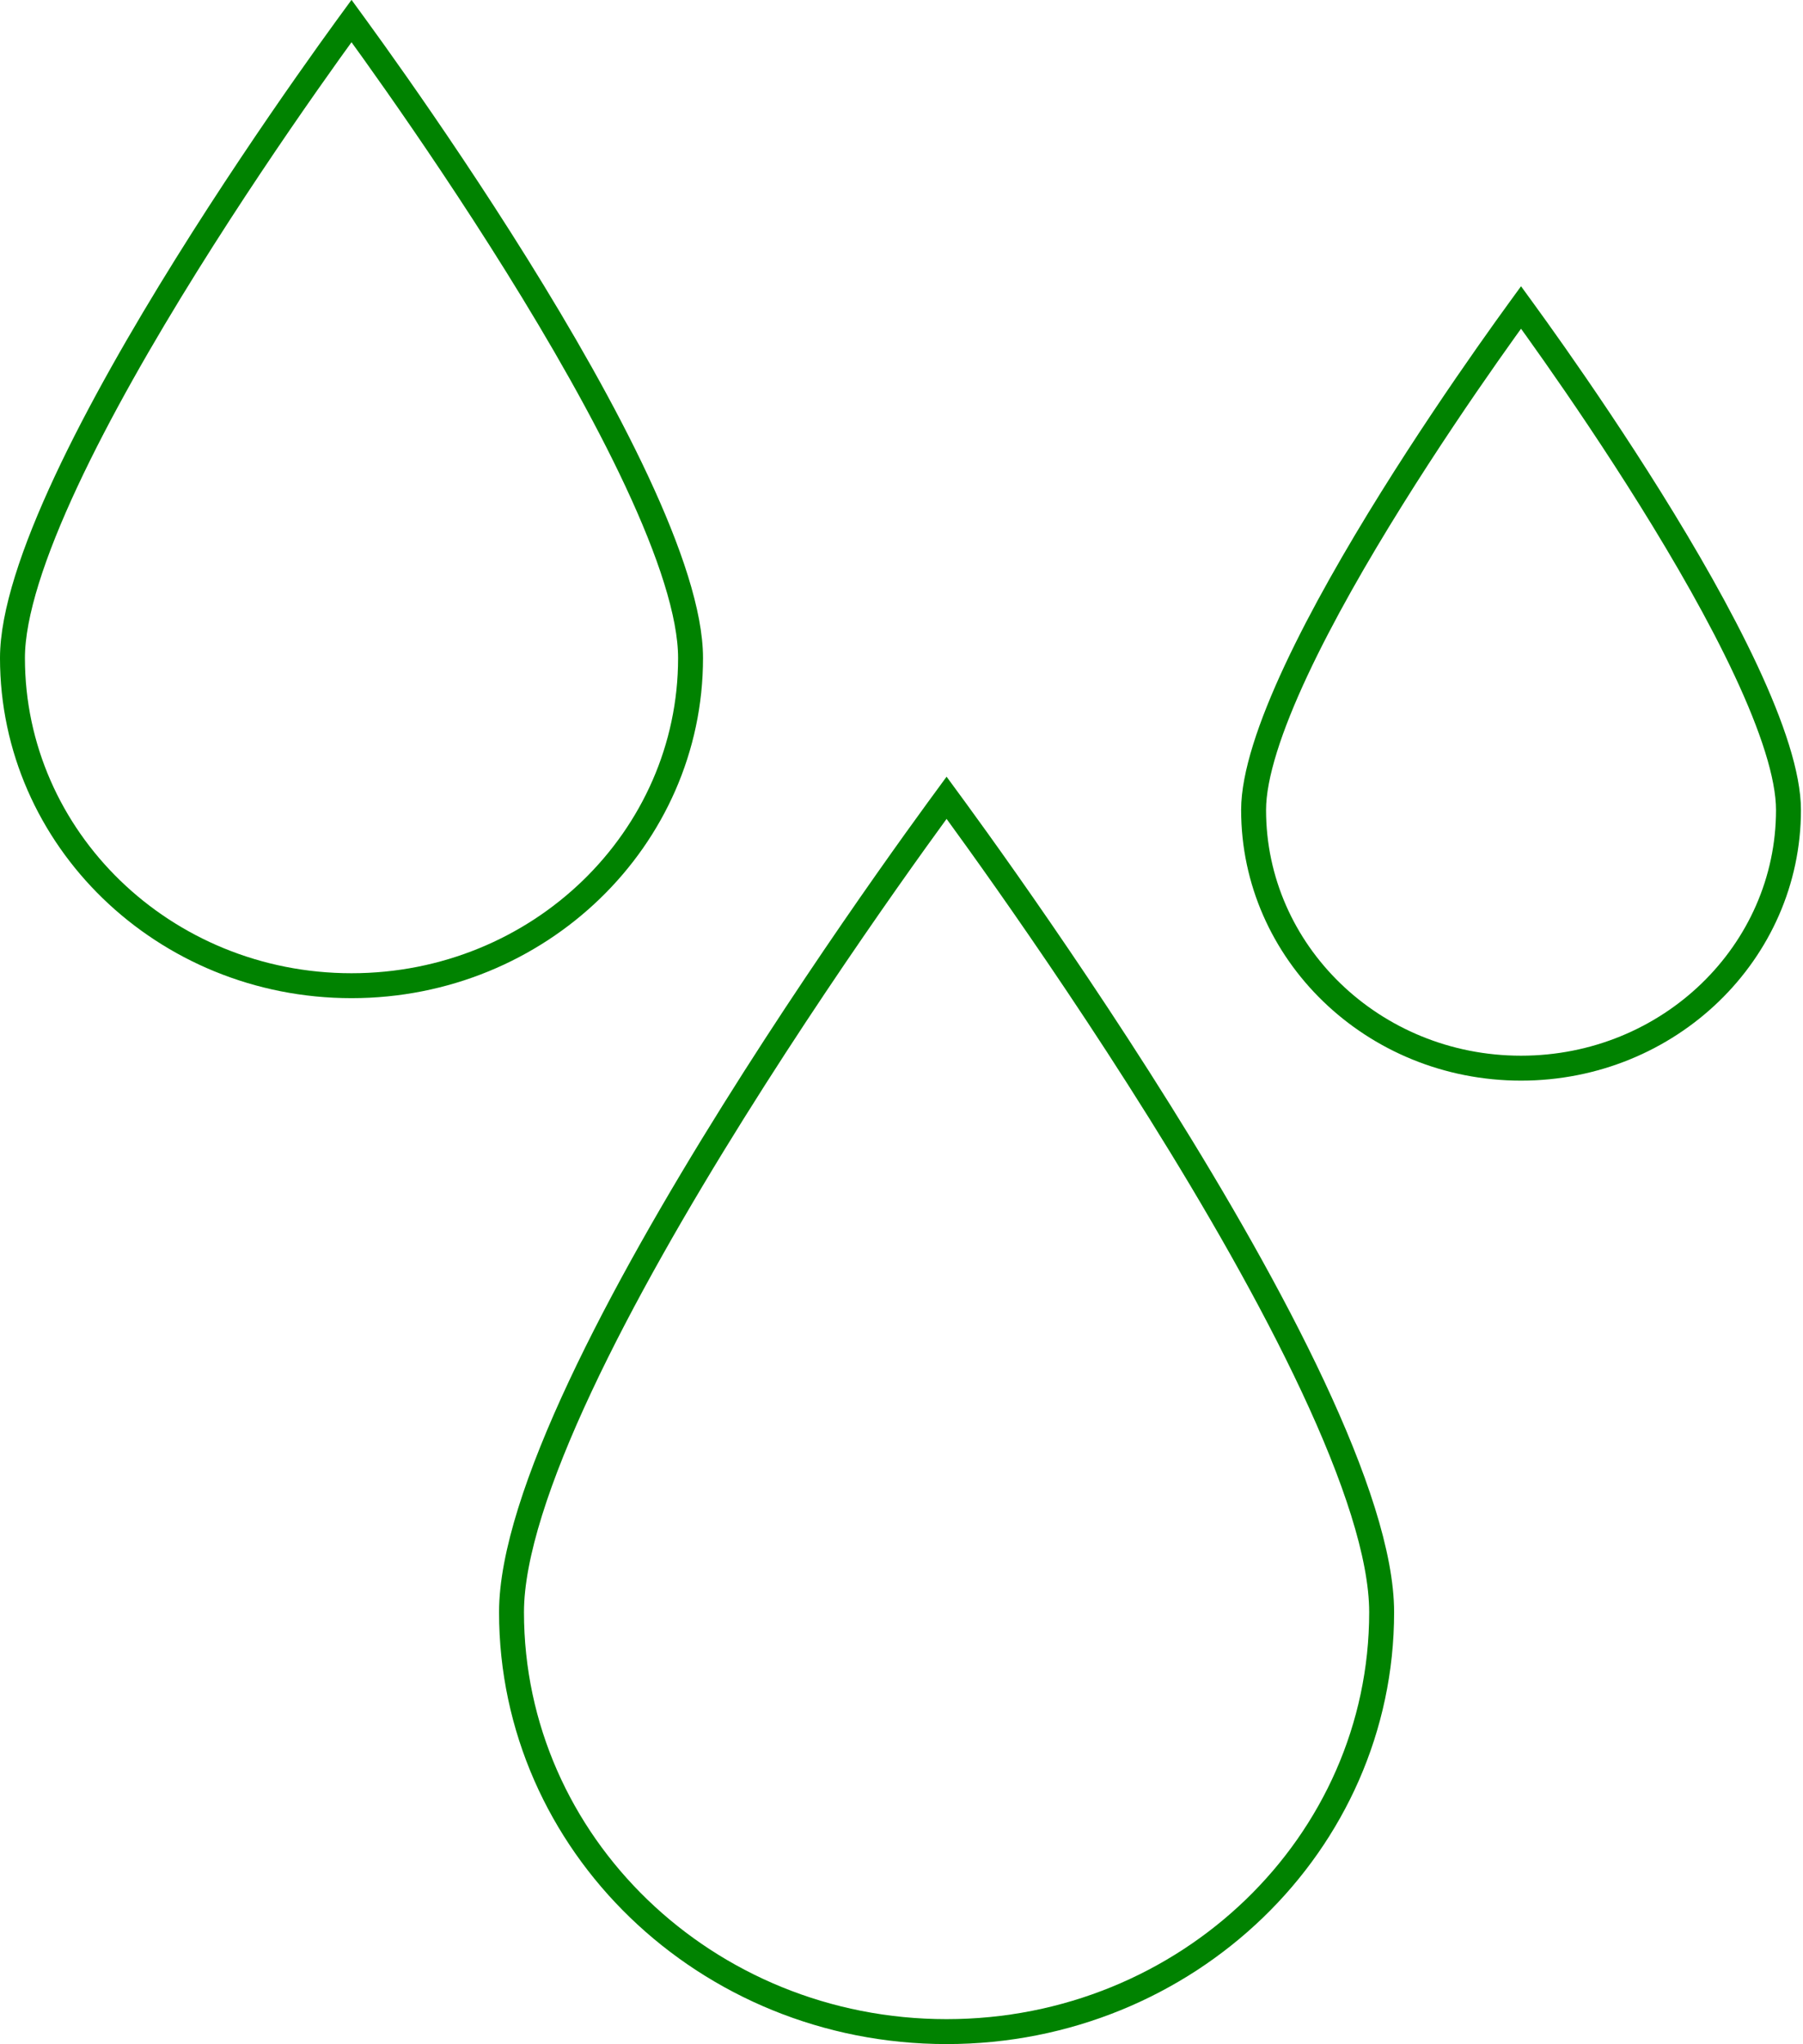<svg width="217" height="246" viewBox="0 0 217 246" fill="none" xmlns="http://www.w3.org/2000/svg">
<path d="M83.112 79.189C83.112 100.924 64.889 118.627 42.306 118.627C19.723 118.627 1.5 100.924 1.5 79.189C1.5 73.895 4.01 66.382 7.969 57.913C11.899 49.506 17.153 40.371 22.426 31.91C27.696 23.454 32.968 15.698 36.924 10.055C38.901 7.234 40.549 4.943 41.701 3.357C41.921 3.055 42.123 2.778 42.306 2.528C42.488 2.778 42.69 3.055 42.91 3.357C44.063 4.943 45.71 7.234 47.688 10.055C51.644 15.698 56.916 23.454 62.186 31.91C67.459 40.371 72.712 49.506 76.642 57.913C80.602 66.382 83.112 73.895 83.112 79.189Z" stroke="#008200" stroke-width="3"/>
<path d="M166.288 194.027C166.288 221.852 142.896 244.5 113.926 244.5C84.956 244.5 61.563 221.852 61.563 194.027C61.563 187.21 64.795 177.601 69.838 166.845C74.851 156.151 81.549 144.538 88.267 133.79C94.981 123.046 101.698 113.194 106.737 106.025C109.256 102.442 111.355 99.531 112.824 97.517C113.245 96.939 113.614 96.436 113.926 96.011C114.238 96.436 114.607 96.939 115.028 97.517C116.497 99.531 118.596 102.442 121.115 106.025C126.154 113.194 132.871 123.046 139.585 133.79C146.303 144.538 153.001 156.151 158.014 166.845C163.057 177.601 166.288 187.21 166.288 194.027Z" stroke="#008200" stroke-width="3"/>
<path d="M215.252 97.479C215.252 114.592 200.889 128.551 183.064 128.551C165.239 128.551 150.876 114.592 150.876 97.479C150.876 93.34 152.847 87.416 155.998 80.68C159.121 74.007 163.297 66.75 167.493 60.023C171.685 53.301 175.88 47.135 179.028 42.648C180.602 40.405 181.913 38.584 182.829 37.323C182.911 37.212 182.989 37.104 183.064 37.001C183.139 37.104 183.217 37.212 183.298 37.323C184.215 38.584 185.526 40.405 187.1 42.648C190.248 47.135 194.443 53.301 198.635 60.023C202.831 66.75 207.007 74.007 210.129 80.68C213.281 87.416 215.252 93.34 215.252 97.479Z" stroke="#008200" stroke-width="3"/>
</svg>
